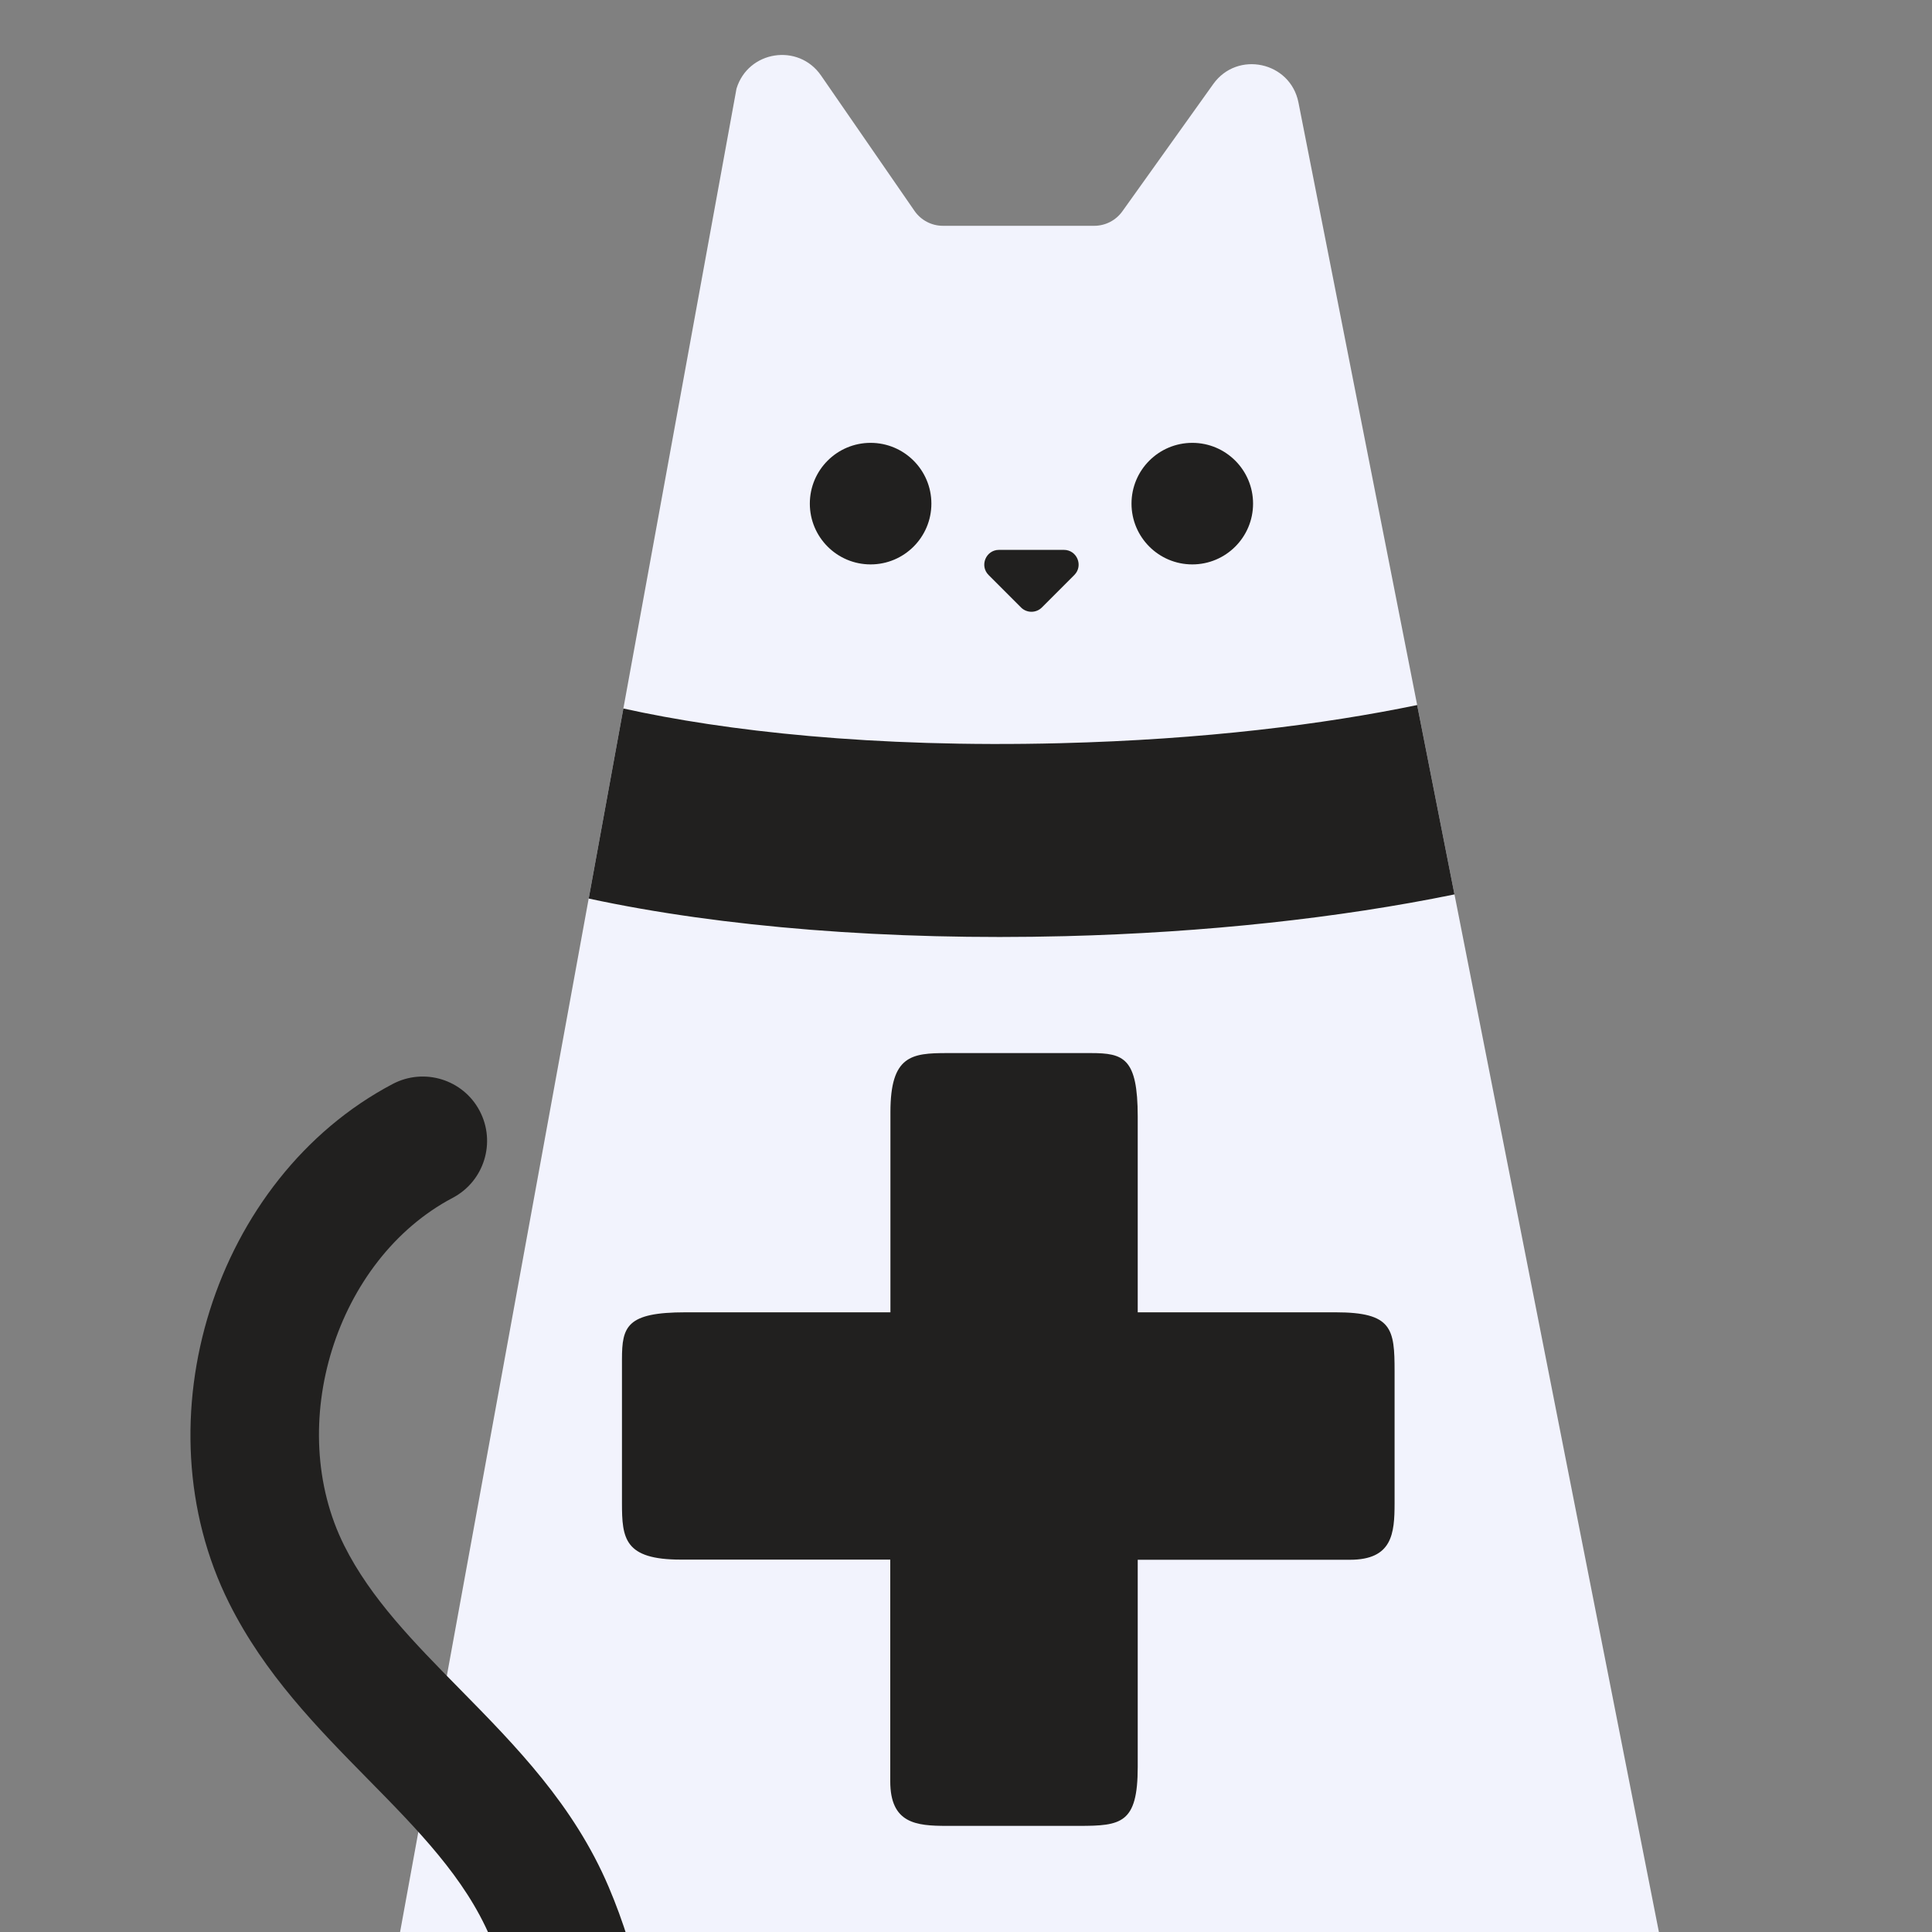 <svg xmlns="http://www.w3.org/2000/svg" xmlns:xlink="http://www.w3.org/1999/xlink" width="500" zoomAndPan="magnify" viewBox="0 0 375 375" height="500" preserveAspectRatio="xMidYMid meet" version="1.0"><rect x="0" y="0" width="375" height="375" fill="#808080" stroke="none"/><defs><clipPath id="a4b19d5276"><path d="M 72 10.668 L 327.418 10.668 L 327.418 375 L 72 375 Z M 72 10.668 " clip-rule="nonzero"/></clipPath><clipPath id="872c1bf8a5"><path d="M 120.707 204.402 L 270.707 204.402 L 270.707 354.402 L 120.707 354.402 Z M 120.707 204.402 " clip-rule="nonzero"/></clipPath></defs><g clip-path="url(#a4b19d5276)"><path fill="#f2f3fd" d="M 95.363 427.504 L 304.652 427.504 C 318.988 427.504 329.754 414.41 326.984 400.348 L 252.031 19.902 C 250.469 11.973 240.184 9.746 235.484 16.324 L 217.848 41.02 C 216.586 42.781 214.555 43.828 212.391 43.828 L 183.023 43.828 C 180.816 43.828 178.758 42.746 177.504 40.934 L 159.359 14.652 C 154.973 8.305 145.199 9.824 142.953 17.207 L 72.973 400.66 C 70.426 414.637 81.156 427.504 95.363 427.504 " fill-opacity="1" fill-rule="nonzero"/></g><path fill="#21201f" d="M 71.445 345.367 C 81.113 355.195 90.242 364.477 95.152 376.008 C 100.578 388.762 106.902 414.727 95.039 427.504 L 123.434 427.504 C 125.473 421.59 126.598 415.02 126.738 407.867 C 126.992 394.852 123.859 379.672 118.133 366.227 C 111.367 350.34 100.125 338.906 89.25 327.848 C 80.348 318.801 71.938 310.254 66.809 299.984 C 55.137 276.625 65.18 244.457 87.875 232.496 C 93.977 229.277 96.316 221.727 93.102 215.621 C 89.891 209.523 82.336 207.184 76.23 210.395 C 41.609 228.641 26.766 275.727 44.465 311.145 C 51.363 324.949 61.57 335.328 71.445 345.367 Z M 206.5 106.73 L 193.91 106.73 C 191.363 106.73 190.086 109.812 191.887 111.613 L 198.18 117.91 C 199.297 119.023 201.109 119.023 202.227 117.91 L 208.52 111.613 C 210.32 109.812 209.047 106.73 206.5 106.73 Z M 231.426 85.957 C 224.906 85.957 219.625 91.238 219.625 97.754 C 219.625 104.27 224.906 109.551 231.426 109.551 C 237.938 109.551 243.219 104.27 243.219 97.754 C 243.219 91.238 237.938 85.957 231.426 85.957 Z M 168.984 85.957 C 162.469 85.957 157.188 91.238 157.188 97.754 C 157.188 104.27 162.469 109.551 168.984 109.551 C 175.5 109.551 180.781 104.27 180.781 97.754 C 180.781 91.238 175.5 85.957 168.984 85.957 " fill-opacity="1" fill-rule="nonzero"/><path fill="#21201f" d="M 114.266 174.406 C 140.082 179.98 172.609 182.57 206.754 181.707 C 233.934 181.016 259.957 178.188 282.312 173.602 L 275.07 136.852 C 256.988 140.594 233.754 143.547 205.809 144.254 C 169.297 145.176 140.676 141.867 120.996 137.52 L 114.266 174.406 " fill-opacity="1" fill-rule="nonzero"/><g clip-path="url(#872c1bf8a5)"><path fill="#21201f" d="M 220.832 342.957 C 220.832 353.945 217.637 354.402 209.387 354.402 L 183.789 354.402 C 177.82 354.402 172.797 353.945 172.797 345.73 L 172.797 302.719 L 132.137 302.719 C 121.18 302.719 120.723 298.609 120.723 291.73 L 120.723 263.848 C 120.723 257.457 121.637 254.719 133.047 254.719 L 172.832 254.719 L 172.832 215.848 C 172.832 204.859 176.938 204.402 183.82 204.402 L 211.699 204.402 C 218.09 204.402 220.832 205.316 220.832 216.762 L 220.832 254.719 L 259.242 254.719 C 270.234 254.719 270.688 257.914 270.688 266.164 L 270.688 291.762 C 270.688 297.695 270.234 302.75 262.016 302.75 L 220.832 302.75 Z M 220.832 342.957 " fill-opacity="1" fill-rule="nonzero"/></g></svg>